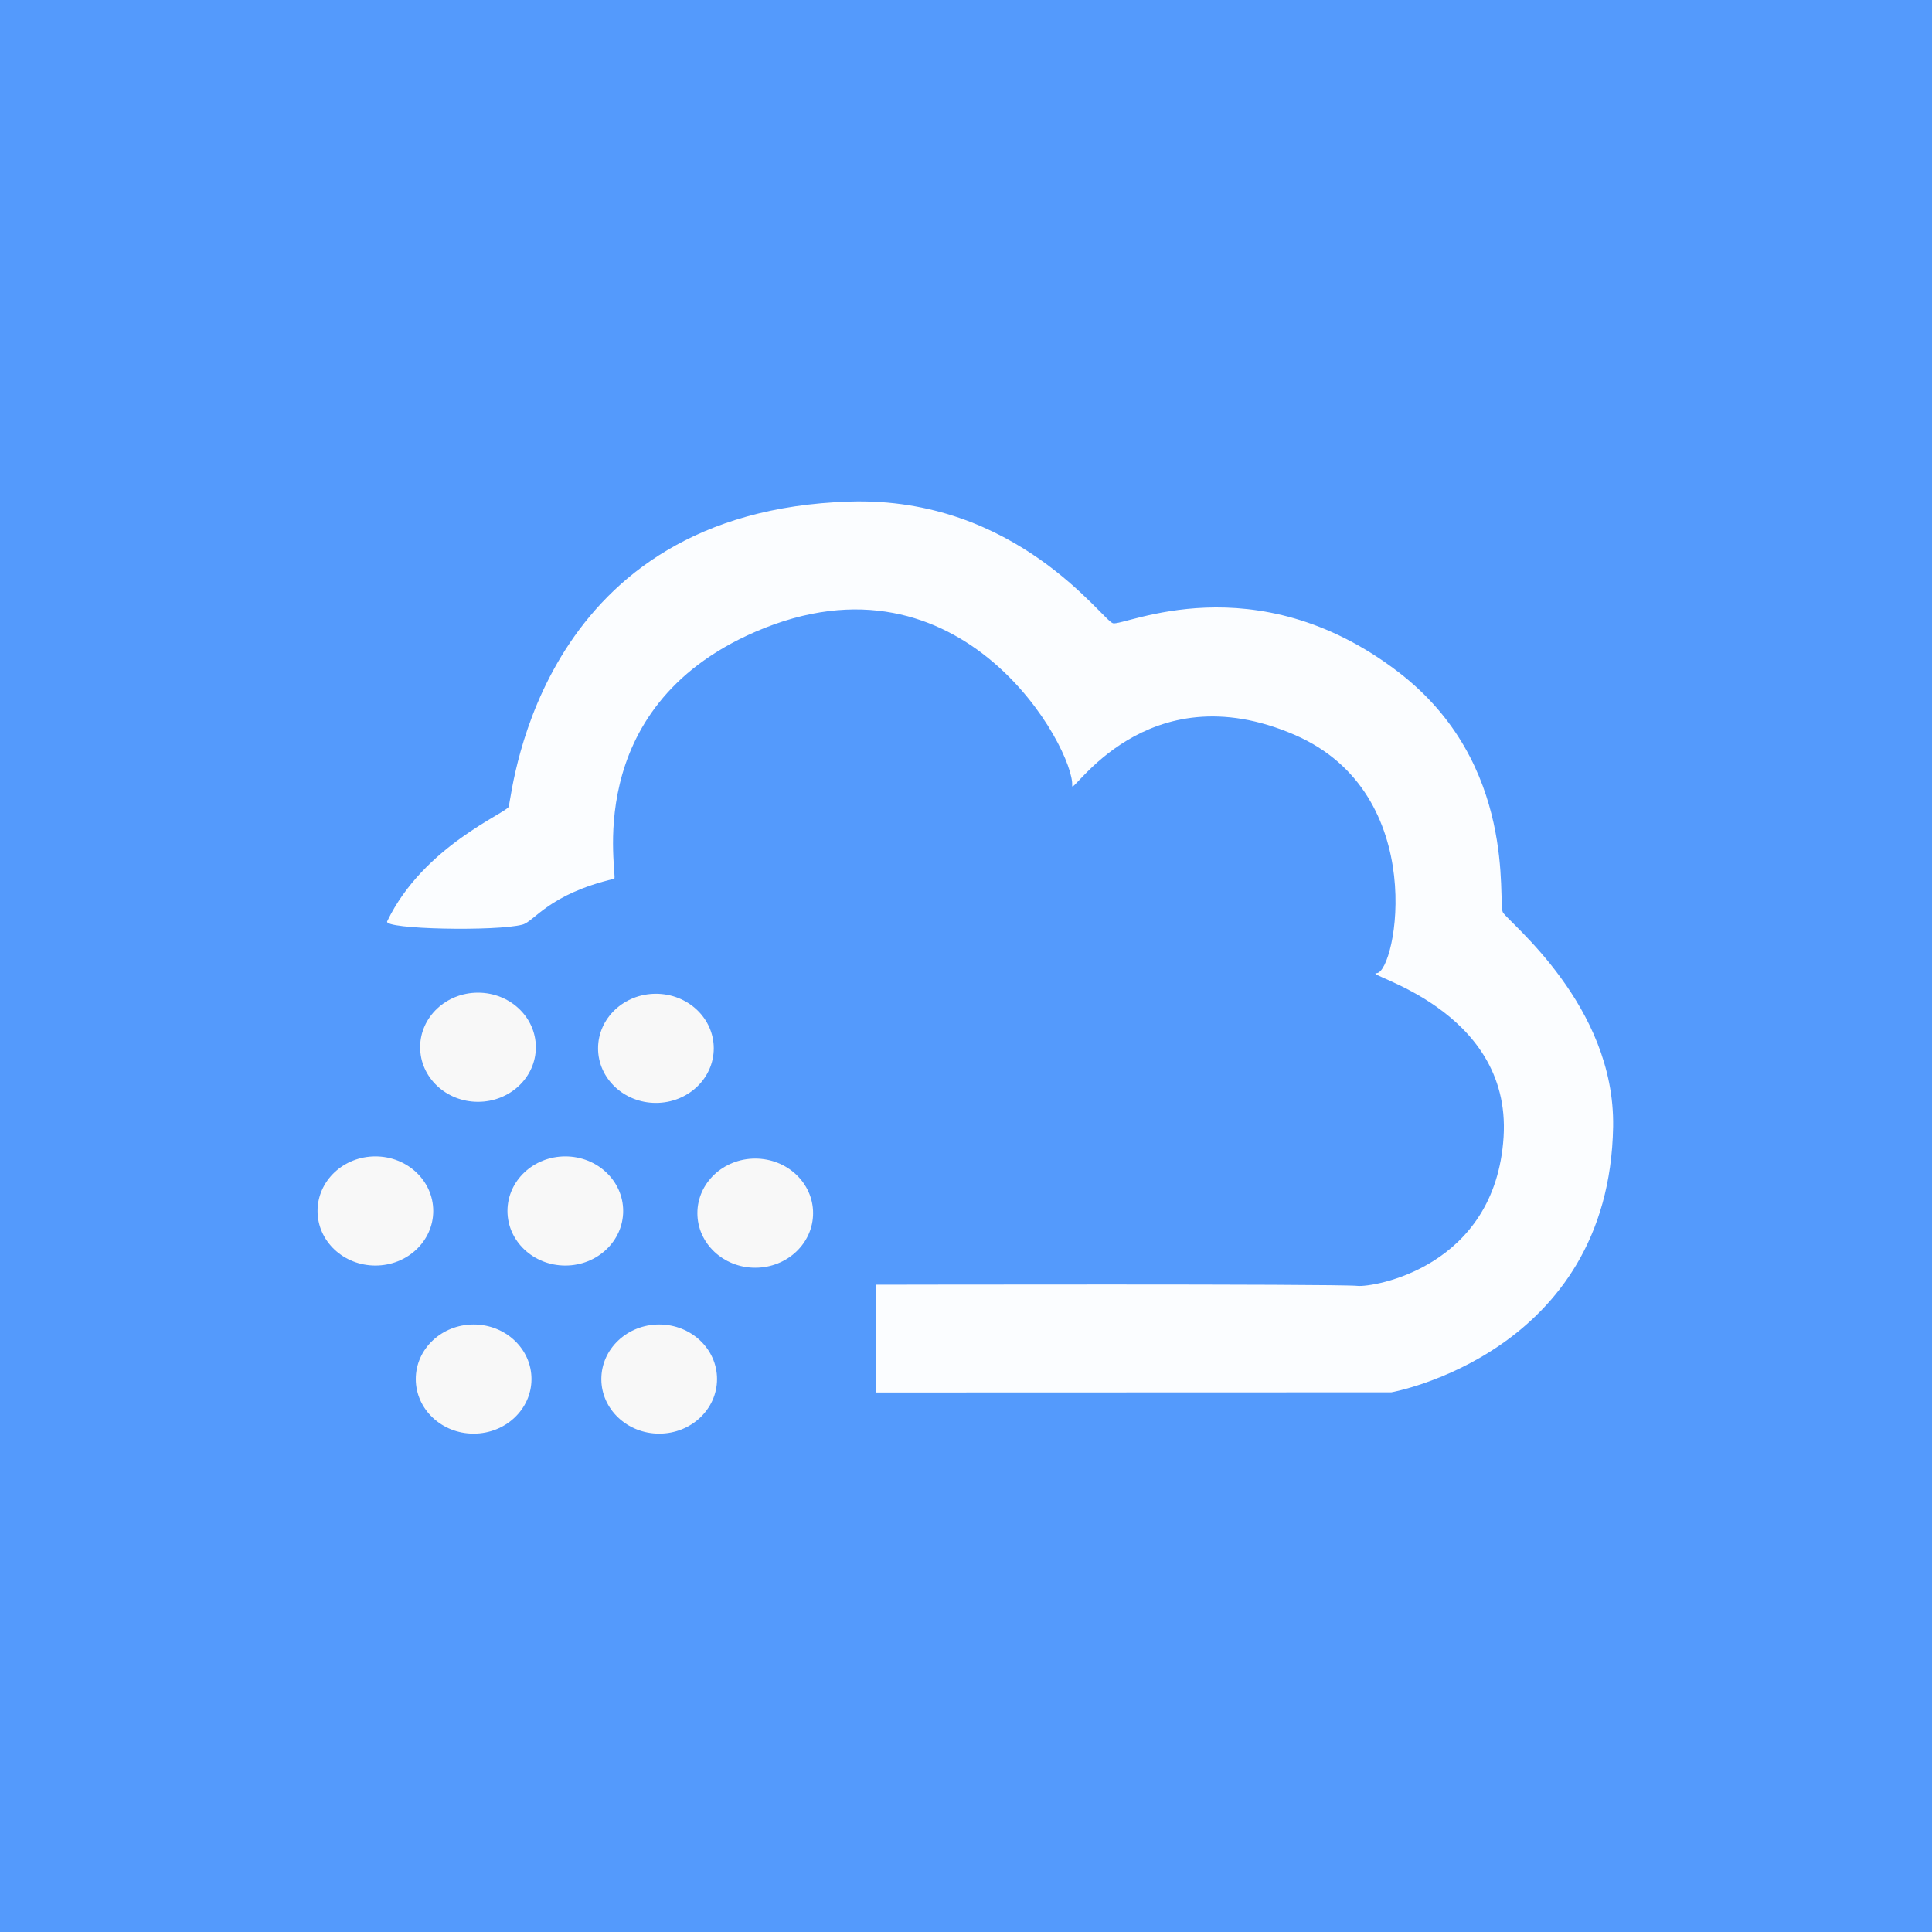 ﻿<?xml version="1.0" encoding="utf-8"?>
<!DOCTYPE svg PUBLIC "-//W3C//DTD SVG 1.1//EN" "http://www.w3.org/Graphics/SVG/1.1/DTD/svg11.dtd">
<svg xmlns="http://www.w3.org/2000/svg" xmlns:xlink="http://www.w3.org/1999/xlink" version="1.1" baseProfile="full" width="590" height="590" viewBox="0 0 590.00 590.00" enable-background="new 0 0 590.00 590.00" xml:space="preserve">
	<g>
		<rect x="0" y="-2.00272e-005" fill="#549AFC" fill-opacity="1" stroke-linejoin="round" width="590" height="590"/>
		<ellipse fill="#F8F8F8" fill-opacity="1" stroke-linejoin="round" cx="200.305" cy="320.143" rx="17.667" ry="16.667"/>
		<ellipse fill="#F8F8F8" fill-opacity="1" stroke-linejoin="round" cx="145.971" cy="319.81" rx="17.667" ry="16.667"/>
		<ellipse fill="#F8F8F8" fill-opacity="1" stroke-linejoin="round" cx="172.638" cy="369.81" rx="17.667" ry="16.667"/>
		<ellipse fill="#F8F8F8" fill-opacity="1" stroke-linejoin="round" cx="230.638" cy="370.476" rx="17.667" ry="16.667"/>
		<ellipse fill="#F8F8F8" fill-opacity="1" stroke-linejoin="round" cx="114.638" cy="369.81" rx="17.667" ry="16.667"/>
		<ellipse fill="#F8F8F8" fill-opacity="1" stroke-linejoin="round" cx="144.638" cy="421.143" rx="17.667" ry="16.667"/>
		<ellipse fill="#F8F8F8" fill-opacity="1" stroke-linejoin="round" cx="201.305" cy="421.143" rx="17.667" ry="16.667"/>
		<path fill="#FFFFFF" fill-opacity="0.976" stroke-linejoin="round" d="M 267.463,392.334L 267.431,425.242L 424.901,425.191C 424.901,425.191 491.466,413.316 492.618,344.076C 493.234,307.024 460.618,281.617 458.951,278.617C 457.285,275.618 463.706,233.249 426.963,205.167C 383.129,171.667 343.201,191.326 339.868,190.326C 336.535,189.326 310.338,151.584 259.463,153.167C 165.436,156.094 156.754,239.792 155.379,246.292C 154.975,248.207 129.393,258.181 118.235,281.357C 117.043,283.832 151.85,284.462 159.568,282.357C 163.235,281.357 167.51,273.099 187.568,268.357C 188.9,268.042 176.421,216.438 230.671,192.938C 294.199,165.419 328.188,229.204 327.421,239.938C 327.171,243.438 349.802,204.659 395.421,224.438C 436.912,242.428 426.412,296.845 420.421,297.188C 415.209,297.487 461.637,307.737 459.171,347.188C 456.671,387.188 419.171,393.188 414.568,392.691C 408.52,392.037 267.796,392.334 267.463,392.334 Z "/>
	</g>
</svg>
